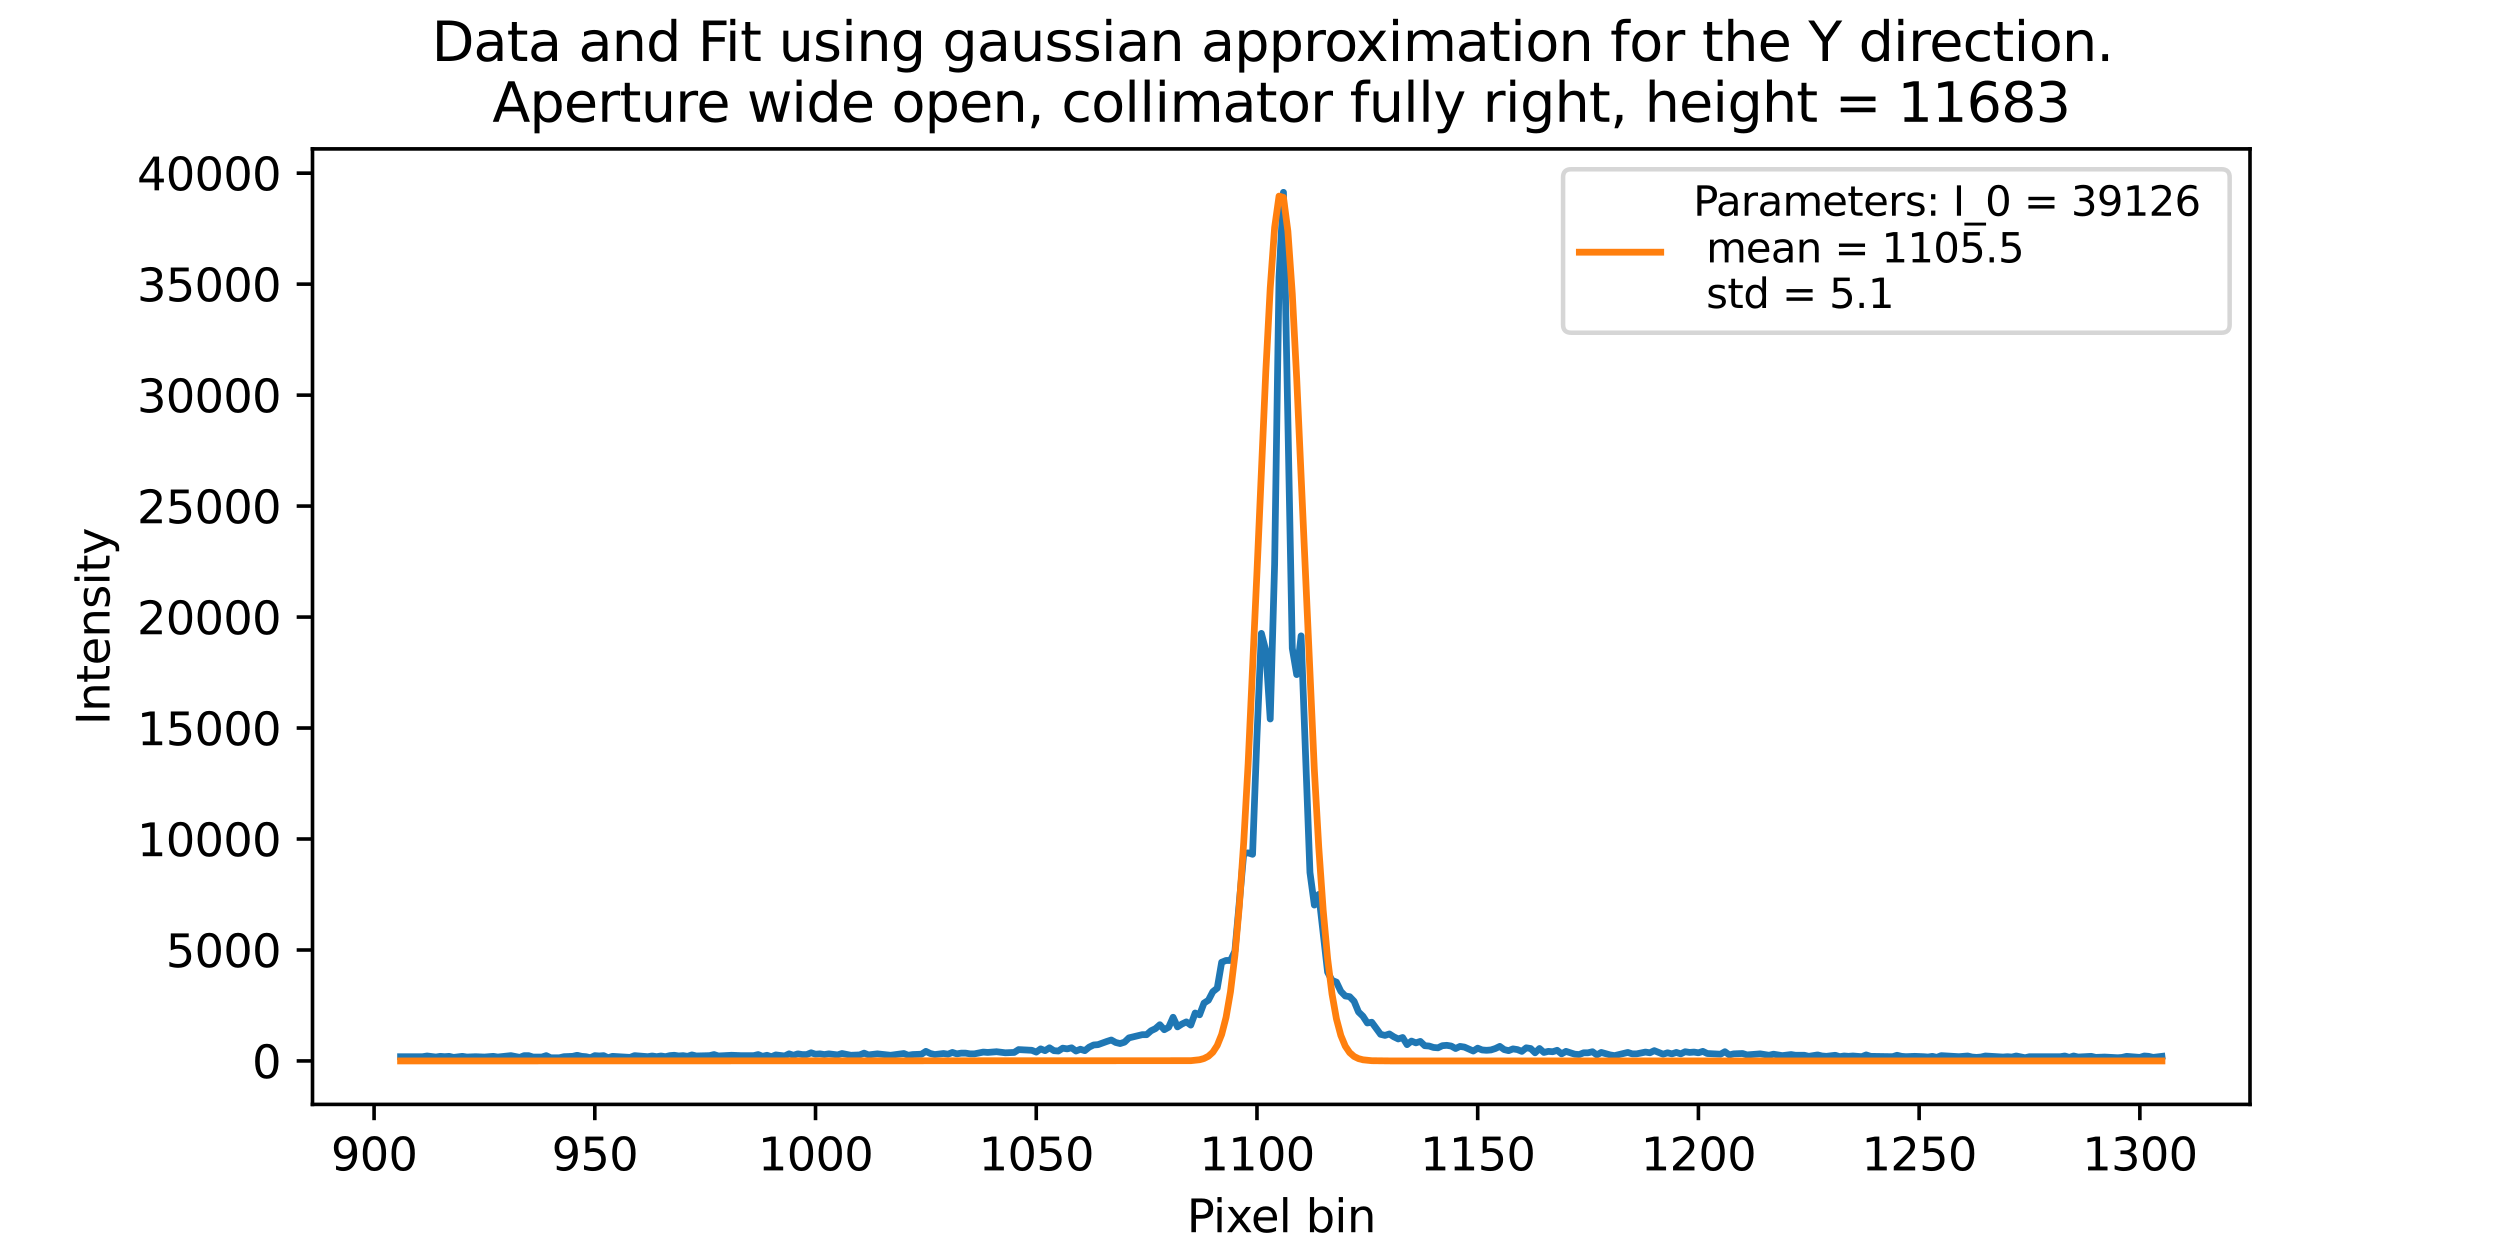 <?xml version="1.0" encoding="utf-8" standalone="no"?>
<!DOCTYPE svg PUBLIC "-//W3C//DTD SVG 1.1//EN"
  "http://www.w3.org/Graphics/SVG/1.1/DTD/svg11.dtd">
<svg xmlns:xlink="http://www.w3.org/1999/xlink" width="552.96pt" height="274.464pt" viewBox="0 0 552.96 274.464" xmlns="http://www.w3.org/2000/svg" version="1.1">
 <defs>
  <style type="text/css">*{stroke-linejoin: round; stroke-linecap: butt}</style>
 </defs>
 <g id="figure_1">
  <g id="patch_1">
   <path d="M 0 274.464 
L 552.96 274.464 
L 552.96 0 
L 0 0 
z
" style="fill: #ffffff"/>
  </g>
  <g id="axes_1">
   <g id="patch_2">
    <path d="M 69.12 244.273 
L 497.664 244.273 
L 497.664 32.936 
L 69.12 32.936 
z
" style="fill: #ffffff"/>
   </g>
   <g id="matplotlib.axis_1">
    <g id="xtick_1">
     <g id="line2d_1">
      <defs>
       <path id="m5cf11477be" d="M 0 0 
L 0 3.5 
" style="stroke: #000000; stroke-width: 0.8"/>
      </defs>
      <g>
       <use xlink:href="#m5cf11477be" x="82.741" y="244.273" style="stroke: #000000; stroke-width: 0.8"/>
      </g>
     </g>
     <g id="text_1">
      <!-- 900 -->
      <g transform="translate(73.197 258.871) scale(0.1 -0.1)">
       <defs>
        <path id="DejaVuSans-39" d="M 703 97 
L 703 672 
Q 941 559 1184 500 
Q 1428 441 1663 441 
Q 2288 441 2617 861 
Q 2947 1281 2994 2138 
Q 2813 1869 2534 1725 
Q 2256 1581 1919 1581 
Q 1219 1581 811 2004 
Q 403 2428 403 3163 
Q 403 3881 828 4315 
Q 1253 4750 1959 4750 
Q 2769 4750 3195 4129 
Q 3622 3509 3622 2328 
Q 3622 1225 3098 567 
Q 2575 -91 1691 -91 
Q 1453 -91 1209 -44 
Q 966 3 703 97 
z
M 1959 2075 
Q 2384 2075 2632 2365 
Q 2881 2656 2881 3163 
Q 2881 3666 2632 3958 
Q 2384 4250 1959 4250 
Q 1534 4250 1286 3958 
Q 1038 3666 1038 3163 
Q 1038 2656 1286 2365 
Q 1534 2075 1959 2075 
z
" transform="scale(0.016)"/>
        <path id="DejaVuSans-30" d="M 2034 4250 
Q 1547 4250 1301 3770 
Q 1056 3291 1056 2328 
Q 1056 1369 1301 889 
Q 1547 409 2034 409 
Q 2525 409 2770 889 
Q 3016 1369 3016 2328 
Q 3016 3291 2770 3770 
Q 2525 4250 2034 4250 
z
M 2034 4750 
Q 2819 4750 3233 4129 
Q 3647 3509 3647 2328 
Q 3647 1150 3233 529 
Q 2819 -91 2034 -91 
Q 1250 -91 836 529 
Q 422 1150 422 2328 
Q 422 3509 836 4129 
Q 1250 4750 2034 4750 
z
" transform="scale(0.016)"/>
       </defs>
       <use xlink:href="#DejaVuSans-39"/>
       <use xlink:href="#DejaVuSans-30" x="63.623"/>
       <use xlink:href="#DejaVuSans-30" x="127.246"/>
      </g>
     </g>
    </g>
    <g id="xtick_2">
     <g id="line2d_2">
      <g>
       <use xlink:href="#m5cf11477be" x="131.561" y="244.273" style="stroke: #000000; stroke-width: 0.8"/>
      </g>
     </g>
     <g id="text_2">
      <!-- 950 -->
      <g transform="translate(122.017 258.871) scale(0.1 -0.1)">
       <defs>
        <path id="DejaVuSans-35" d="M 691 4666 
L 3169 4666 
L 3169 4134 
L 1269 4134 
L 1269 2991 
Q 1406 3038 1543 3061 
Q 1681 3084 1819 3084 
Q 2600 3084 3056 2656 
Q 3513 2228 3513 1497 
Q 3513 744 3044 326 
Q 2575 -91 1722 -91 
Q 1428 -91 1123 -41 
Q 819 9 494 109 
L 494 744 
Q 775 591 1075 516 
Q 1375 441 1709 441 
Q 2250 441 2565 725 
Q 2881 1009 2881 1497 
Q 2881 1984 2565 2268 
Q 2250 2553 1709 2553 
Q 1456 2553 1204 2497 
Q 953 2441 691 2322 
L 691 4666 
z
" transform="scale(0.016)"/>
       </defs>
       <use xlink:href="#DejaVuSans-39"/>
       <use xlink:href="#DejaVuSans-35" x="63.623"/>
       <use xlink:href="#DejaVuSans-30" x="127.246"/>
      </g>
     </g>
    </g>
    <g id="xtick_3">
     <g id="line2d_3">
      <g>
       <use xlink:href="#m5cf11477be" x="180.381" y="244.273" style="stroke: #000000; stroke-width: 0.8"/>
      </g>
     </g>
     <g id="text_3">
      <!-- 1000 -->
      <g transform="translate(167.656 258.871) scale(0.1 -0.1)">
       <defs>
        <path id="DejaVuSans-31" d="M 794 531 
L 1825 531 
L 1825 4091 
L 703 3866 
L 703 4441 
L 1819 4666 
L 2450 4666 
L 2450 531 
L 3481 531 
L 3481 0 
L 794 0 
L 794 531 
z
" transform="scale(0.016)"/>
       </defs>
       <use xlink:href="#DejaVuSans-31"/>
       <use xlink:href="#DejaVuSans-30" x="63.623"/>
       <use xlink:href="#DejaVuSans-30" x="127.246"/>
       <use xlink:href="#DejaVuSans-30" x="190.869"/>
      </g>
     </g>
    </g>
    <g id="xtick_4">
     <g id="line2d_4">
      <g>
       <use xlink:href="#m5cf11477be" x="229.202" y="244.273" style="stroke: #000000; stroke-width: 0.8"/>
      </g>
     </g>
     <g id="text_4">
      <!-- 1050 -->
      <g transform="translate(216.477 258.871) scale(0.1 -0.1)">
       <use xlink:href="#DejaVuSans-31"/>
       <use xlink:href="#DejaVuSans-30" x="63.623"/>
       <use xlink:href="#DejaVuSans-35" x="127.246"/>
       <use xlink:href="#DejaVuSans-30" x="190.869"/>
      </g>
     </g>
    </g>
    <g id="xtick_5">
     <g id="line2d_5">
      <g>
       <use xlink:href="#m5cf11477be" x="278.022" y="244.273" style="stroke: #000000; stroke-width: 0.8"/>
      </g>
     </g>
     <g id="text_5">
      <!-- 1100 -->
      <g transform="translate(265.297 258.871) scale(0.1 -0.1)">
       <use xlink:href="#DejaVuSans-31"/>
       <use xlink:href="#DejaVuSans-31" x="63.623"/>
       <use xlink:href="#DejaVuSans-30" x="127.246"/>
       <use xlink:href="#DejaVuSans-30" x="190.869"/>
      </g>
     </g>
    </g>
    <g id="xtick_6">
     <g id="line2d_6">
      <g>
       <use xlink:href="#m5cf11477be" x="326.842" y="244.273" style="stroke: #000000; stroke-width: 0.8"/>
      </g>
     </g>
     <g id="text_6">
      <!-- 1150 -->
      <g transform="translate(314.117 258.871) scale(0.1 -0.1)">
       <use xlink:href="#DejaVuSans-31"/>
       <use xlink:href="#DejaVuSans-31" x="63.623"/>
       <use xlink:href="#DejaVuSans-35" x="127.246"/>
       <use xlink:href="#DejaVuSans-30" x="190.869"/>
      </g>
     </g>
    </g>
    <g id="xtick_7">
     <g id="line2d_7">
      <g>
       <use xlink:href="#m5cf11477be" x="375.662" y="244.273" style="stroke: #000000; stroke-width: 0.8"/>
      </g>
     </g>
     <g id="text_7">
      <!-- 1200 -->
      <g transform="translate(362.937 258.871) scale(0.1 -0.1)">
       <defs>
        <path id="DejaVuSans-32" d="M 1228 531 
L 3431 531 
L 3431 0 
L 469 0 
L 469 531 
Q 828 903 1448 1529 
Q 2069 2156 2228 2338 
Q 2531 2678 2651 2914 
Q 2772 3150 2772 3378 
Q 2772 3750 2511 3984 
Q 2250 4219 1831 4219 
Q 1534 4219 1204 4116 
Q 875 4013 500 3803 
L 500 4441 
Q 881 4594 1212 4672 
Q 1544 4750 1819 4750 
Q 2544 4750 2975 4387 
Q 3406 4025 3406 3419 
Q 3406 3131 3298 2873 
Q 3191 2616 2906 2266 
Q 2828 2175 2409 1742 
Q 1991 1309 1228 531 
z
" transform="scale(0.016)"/>
       </defs>
       <use xlink:href="#DejaVuSans-31"/>
       <use xlink:href="#DejaVuSans-32" x="63.623"/>
       <use xlink:href="#DejaVuSans-30" x="127.246"/>
       <use xlink:href="#DejaVuSans-30" x="190.869"/>
      </g>
     </g>
    </g>
    <g id="xtick_8">
     <g id="line2d_8">
      <g>
       <use xlink:href="#m5cf11477be" x="424.482" y="244.273" style="stroke: #000000; stroke-width: 0.8"/>
      </g>
     </g>
     <g id="text_8">
      <!-- 1250 -->
      <g transform="translate(411.757 258.871) scale(0.1 -0.1)">
       <use xlink:href="#DejaVuSans-31"/>
       <use xlink:href="#DejaVuSans-32" x="63.623"/>
       <use xlink:href="#DejaVuSans-35" x="127.246"/>
       <use xlink:href="#DejaVuSans-30" x="190.869"/>
      </g>
     </g>
    </g>
    <g id="xtick_9">
     <g id="line2d_9">
      <g>
       <use xlink:href="#m5cf11477be" x="473.303" y="244.273" style="stroke: #000000; stroke-width: 0.8"/>
      </g>
     </g>
     <g id="text_9">
      <!-- 1300 -->
      <g transform="translate(460.578 258.871) scale(0.1 -0.1)">
       <defs>
        <path id="DejaVuSans-33" d="M 2597 2516 
Q 3050 2419 3304 2112 
Q 3559 1806 3559 1356 
Q 3559 666 3084 287 
Q 2609 -91 1734 -91 
Q 1441 -91 1130 -33 
Q 819 25 488 141 
L 488 750 
Q 750 597 1062 519 
Q 1375 441 1716 441 
Q 2309 441 2620 675 
Q 2931 909 2931 1356 
Q 2931 1769 2642 2001 
Q 2353 2234 1838 2234 
L 1294 2234 
L 1294 2753 
L 1863 2753 
Q 2328 2753 2575 2939 
Q 2822 3125 2822 3475 
Q 2822 3834 2567 4026 
Q 2313 4219 1838 4219 
Q 1578 4219 1281 4162 
Q 984 4106 628 3988 
L 628 4550 
Q 988 4650 1302 4700 
Q 1616 4750 1894 4750 
Q 2613 4750 3031 4423 
Q 3450 4097 3450 3541 
Q 3450 3153 3228 2886 
Q 3006 2619 2597 2516 
z
" transform="scale(0.016)"/>
       </defs>
       <use xlink:href="#DejaVuSans-31"/>
       <use xlink:href="#DejaVuSans-33" x="63.623"/>
       <use xlink:href="#DejaVuSans-30" x="127.246"/>
       <use xlink:href="#DejaVuSans-30" x="190.869"/>
      </g>
     </g>
    </g>
    <g id="text_10">
     <!-- Pixel bin -->
     <g transform="translate(262.511 272.55) scale(0.1 -0.1)">
      <defs>
       <path id="DejaVuSans-50" d="M 1259 4147 
L 1259 2394 
L 2053 2394 
Q 2494 2394 2734 2622 
Q 2975 2850 2975 3272 
Q 2975 3691 2734 3919 
Q 2494 4147 2053 4147 
L 1259 4147 
z
M 628 4666 
L 2053 4666 
Q 2838 4666 3239 4311 
Q 3641 3956 3641 3272 
Q 3641 2581 3239 2228 
Q 2838 1875 2053 1875 
L 1259 1875 
L 1259 0 
L 628 0 
L 628 4666 
z
" transform="scale(0.016)"/>
       <path id="DejaVuSans-69" d="M 603 3500 
L 1178 3500 
L 1178 0 
L 603 0 
L 603 3500 
z
M 603 4863 
L 1178 4863 
L 1178 4134 
L 603 4134 
L 603 4863 
z
" transform="scale(0.016)"/>
       <path id="DejaVuSans-78" d="M 3513 3500 
L 2247 1797 
L 3578 0 
L 2900 0 
L 1881 1375 
L 863 0 
L 184 0 
L 1544 1831 
L 300 3500 
L 978 3500 
L 1906 2253 
L 2834 3500 
L 3513 3500 
z
" transform="scale(0.016)"/>
       <path id="DejaVuSans-65" d="M 3597 1894 
L 3597 1613 
L 953 1613 
Q 991 1019 1311 708 
Q 1631 397 2203 397 
Q 2534 397 2845 478 
Q 3156 559 3463 722 
L 3463 178 
Q 3153 47 2828 -22 
Q 2503 -91 2169 -91 
Q 1331 -91 842 396 
Q 353 884 353 1716 
Q 353 2575 817 3079 
Q 1281 3584 2069 3584 
Q 2775 3584 3186 3129 
Q 3597 2675 3597 1894 
z
M 3022 2063 
Q 3016 2534 2758 2815 
Q 2500 3097 2075 3097 
Q 1594 3097 1305 2825 
Q 1016 2553 972 2059 
L 3022 2063 
z
" transform="scale(0.016)"/>
       <path id="DejaVuSans-6c" d="M 603 4863 
L 1178 4863 
L 1178 0 
L 603 0 
L 603 4863 
z
" transform="scale(0.016)"/>
       <path id="DejaVuSans-20" transform="scale(0.016)"/>
       <path id="DejaVuSans-62" d="M 3116 1747 
Q 3116 2381 2855 2742 
Q 2594 3103 2138 3103 
Q 1681 3103 1420 2742 
Q 1159 2381 1159 1747 
Q 1159 1113 1420 752 
Q 1681 391 2138 391 
Q 2594 391 2855 752 
Q 3116 1113 3116 1747 
z
M 1159 2969 
Q 1341 3281 1617 3432 
Q 1894 3584 2278 3584 
Q 2916 3584 3314 3078 
Q 3713 2572 3713 1747 
Q 3713 922 3314 415 
Q 2916 -91 2278 -91 
Q 1894 -91 1617 61 
Q 1341 213 1159 525 
L 1159 0 
L 581 0 
L 581 4863 
L 1159 4863 
L 1159 2969 
z
" transform="scale(0.016)"/>
       <path id="DejaVuSans-6e" d="M 3513 2113 
L 3513 0 
L 2938 0 
L 2938 2094 
Q 2938 2591 2744 2837 
Q 2550 3084 2163 3084 
Q 1697 3084 1428 2787 
Q 1159 2491 1159 1978 
L 1159 0 
L 581 0 
L 581 3500 
L 1159 3500 
L 1159 2956 
Q 1366 3272 1645 3428 
Q 1925 3584 2291 3584 
Q 2894 3584 3203 3211 
Q 3513 2838 3513 2113 
z
" transform="scale(0.016)"/>
      </defs>
      <use xlink:href="#DejaVuSans-50"/>
      <use xlink:href="#DejaVuSans-69" x="58.053"/>
      <use xlink:href="#DejaVuSans-78" x="85.836"/>
      <use xlink:href="#DejaVuSans-65" x="141.891"/>
      <use xlink:href="#DejaVuSans-6c" x="203.414"/>
      <use xlink:href="#DejaVuSans-20" x="231.197"/>
      <use xlink:href="#DejaVuSans-62" x="262.984"/>
      <use xlink:href="#DejaVuSans-69" x="326.461"/>
      <use xlink:href="#DejaVuSans-6e" x="354.244"/>
     </g>
    </g>
   </g>
   <g id="matplotlib.axis_2">
    <g id="ytick_1">
     <g id="line2d_10">
      <defs>
       <path id="m82531ebd73" d="M 0 0 
L -3.5 0 
" style="stroke: #000000; stroke-width: 0.8"/>
      </defs>
      <g>
       <use xlink:href="#m82531ebd73" x="69.12" y="234.667" style="stroke: #000000; stroke-width: 0.8"/>
      </g>
     </g>
     <g id="text_11">
      <!-- 0 -->
      <g transform="translate(55.758 238.466) scale(0.1 -0.1)">
       <use xlink:href="#DejaVuSans-30"/>
      </g>
     </g>
    </g>
    <g id="ytick_2">
     <g id="line2d_11">
      <g>
       <use xlink:href="#m82531ebd73" x="69.12" y="210.121" style="stroke: #000000; stroke-width: 0.8"/>
      </g>
     </g>
     <g id="text_12">
      <!-- 5000 -->
      <g transform="translate(36.67 213.92) scale(0.1 -0.1)">
       <use xlink:href="#DejaVuSans-35"/>
       <use xlink:href="#DejaVuSans-30" x="63.623"/>
       <use xlink:href="#DejaVuSans-30" x="127.246"/>
       <use xlink:href="#DejaVuSans-30" x="190.869"/>
      </g>
     </g>
    </g>
    <g id="ytick_3">
     <g id="line2d_12">
      <g>
       <use xlink:href="#m82531ebd73" x="69.12" y="185.575" style="stroke: #000000; stroke-width: 0.8"/>
      </g>
     </g>
     <g id="text_13">
      <!-- 10000 -->
      <g transform="translate(30.308 189.374) scale(0.1 -0.1)">
       <use xlink:href="#DejaVuSans-31"/>
       <use xlink:href="#DejaVuSans-30" x="63.623"/>
       <use xlink:href="#DejaVuSans-30" x="127.246"/>
       <use xlink:href="#DejaVuSans-30" x="190.869"/>
       <use xlink:href="#DejaVuSans-30" x="254.492"/>
      </g>
     </g>
    </g>
    <g id="ytick_4">
     <g id="line2d_13">
      <g>
       <use xlink:href="#m82531ebd73" x="69.12" y="161.029" style="stroke: #000000; stroke-width: 0.8"/>
      </g>
     </g>
     <g id="text_14">
      <!-- 15000 -->
      <g transform="translate(30.308 164.829) scale(0.1 -0.1)">
       <use xlink:href="#DejaVuSans-31"/>
       <use xlink:href="#DejaVuSans-35" x="63.623"/>
       <use xlink:href="#DejaVuSans-30" x="127.246"/>
       <use xlink:href="#DejaVuSans-30" x="190.869"/>
       <use xlink:href="#DejaVuSans-30" x="254.492"/>
      </g>
     </g>
    </g>
    <g id="ytick_5">
     <g id="line2d_14">
      <g>
       <use xlink:href="#m82531ebd73" x="69.12" y="136.484" style="stroke: #000000; stroke-width: 0.8"/>
      </g>
     </g>
     <g id="text_15">
      <!-- 20000 -->
      <g transform="translate(30.308 140.283) scale(0.1 -0.1)">
       <use xlink:href="#DejaVuSans-32"/>
       <use xlink:href="#DejaVuSans-30" x="63.623"/>
       <use xlink:href="#DejaVuSans-30" x="127.246"/>
       <use xlink:href="#DejaVuSans-30" x="190.869"/>
       <use xlink:href="#DejaVuSans-30" x="254.492"/>
      </g>
     </g>
    </g>
    <g id="ytick_6">
     <g id="line2d_15">
      <g>
       <use xlink:href="#m82531ebd73" x="69.12" y="111.938" style="stroke: #000000; stroke-width: 0.8"/>
      </g>
     </g>
     <g id="text_16">
      <!-- 25000 -->
      <g transform="translate(30.308 115.737) scale(0.1 -0.1)">
       <use xlink:href="#DejaVuSans-32"/>
       <use xlink:href="#DejaVuSans-35" x="63.623"/>
       <use xlink:href="#DejaVuSans-30" x="127.246"/>
       <use xlink:href="#DejaVuSans-30" x="190.869"/>
       <use xlink:href="#DejaVuSans-30" x="254.492"/>
      </g>
     </g>
    </g>
    <g id="ytick_7">
     <g id="line2d_16">
      <g>
       <use xlink:href="#m82531ebd73" x="69.12" y="87.392" style="stroke: #000000; stroke-width: 0.8"/>
      </g>
     </g>
     <g id="text_17">
      <!-- 30000 -->
      <g transform="translate(30.308 91.191) scale(0.1 -0.1)">
       <use xlink:href="#DejaVuSans-33"/>
       <use xlink:href="#DejaVuSans-30" x="63.623"/>
       <use xlink:href="#DejaVuSans-30" x="127.246"/>
       <use xlink:href="#DejaVuSans-30" x="190.869"/>
       <use xlink:href="#DejaVuSans-30" x="254.492"/>
      </g>
     </g>
    </g>
    <g id="ytick_8">
     <g id="line2d_17">
      <g>
       <use xlink:href="#m82531ebd73" x="69.12" y="62.846" style="stroke: #000000; stroke-width: 0.8"/>
      </g>
     </g>
     <g id="text_18">
      <!-- 35000 -->
      <g transform="translate(30.308 66.645) scale(0.1 -0.1)">
       <use xlink:href="#DejaVuSans-33"/>
       <use xlink:href="#DejaVuSans-35" x="63.623"/>
       <use xlink:href="#DejaVuSans-30" x="127.246"/>
       <use xlink:href="#DejaVuSans-30" x="190.869"/>
       <use xlink:href="#DejaVuSans-30" x="254.492"/>
      </g>
     </g>
    </g>
    <g id="ytick_9">
     <g id="line2d_18">
      <g>
       <use xlink:href="#m82531ebd73" x="69.12" y="38.3" style="stroke: #000000; stroke-width: 0.8"/>
      </g>
     </g>
     <g id="text_19">
      <!-- 40000 -->
      <g transform="translate(30.308 42.1) scale(0.1 -0.1)">
       <defs>
        <path id="DejaVuSans-34" d="M 2419 4116 
L 825 1625 
L 2419 1625 
L 2419 4116 
z
M 2253 4666 
L 3047 4666 
L 3047 1625 
L 3713 1625 
L 3713 1100 
L 3047 1100 
L 3047 0 
L 2419 0 
L 2419 1100 
L 313 1100 
L 313 1709 
L 2253 4666 
z
" transform="scale(0.016)"/>
       </defs>
       <use xlink:href="#DejaVuSans-34"/>
       <use xlink:href="#DejaVuSans-30" x="63.623"/>
       <use xlink:href="#DejaVuSans-30" x="127.246"/>
       <use xlink:href="#DejaVuSans-30" x="190.869"/>
       <use xlink:href="#DejaVuSans-30" x="254.492"/>
      </g>
     </g>
    </g>
    <g id="text_20">
     <!-- Intensity -->
     <g transform="translate(24.228 160.367) rotate(-90) scale(0.1 -0.1)">
      <defs>
       <path id="DejaVuSans-49" d="M 628 4666 
L 1259 4666 
L 1259 0 
L 628 0 
L 628 4666 
z
" transform="scale(0.016)"/>
       <path id="DejaVuSans-74" d="M 1172 4494 
L 1172 3500 
L 2356 3500 
L 2356 3053 
L 1172 3053 
L 1172 1153 
Q 1172 725 1289 603 
Q 1406 481 1766 481 
L 2356 481 
L 2356 0 
L 1766 0 
Q 1100 0 847 248 
Q 594 497 594 1153 
L 594 3053 
L 172 3053 
L 172 3500 
L 594 3500 
L 594 4494 
L 1172 4494 
z
" transform="scale(0.016)"/>
       <path id="DejaVuSans-73" d="M 2834 3397 
L 2834 2853 
Q 2591 2978 2328 3040 
Q 2066 3103 1784 3103 
Q 1356 3103 1142 2972 
Q 928 2841 928 2578 
Q 928 2378 1081 2264 
Q 1234 2150 1697 2047 
L 1894 2003 
Q 2506 1872 2764 1633 
Q 3022 1394 3022 966 
Q 3022 478 2636 193 
Q 2250 -91 1575 -91 
Q 1294 -91 989 -36 
Q 684 19 347 128 
L 347 722 
Q 666 556 975 473 
Q 1284 391 1588 391 
Q 1994 391 2212 530 
Q 2431 669 2431 922 
Q 2431 1156 2273 1281 
Q 2116 1406 1581 1522 
L 1381 1569 
Q 847 1681 609 1914 
Q 372 2147 372 2553 
Q 372 3047 722 3315 
Q 1072 3584 1716 3584 
Q 2034 3584 2315 3537 
Q 2597 3491 2834 3397 
z
" transform="scale(0.016)"/>
       <path id="DejaVuSans-79" d="M 2059 -325 
Q 1816 -950 1584 -1140 
Q 1353 -1331 966 -1331 
L 506 -1331 
L 506 -850 
L 844 -850 
Q 1081 -850 1212 -737 
Q 1344 -625 1503 -206 
L 1606 56 
L 191 3500 
L 800 3500 
L 1894 763 
L 2988 3500 
L 3597 3500 
L 2059 -325 
z
" transform="scale(0.016)"/>
      </defs>
      <use xlink:href="#DejaVuSans-49"/>
      <use xlink:href="#DejaVuSans-6e" x="29.492"/>
      <use xlink:href="#DejaVuSans-74" x="92.871"/>
      <use xlink:href="#DejaVuSans-65" x="132.08"/>
      <use xlink:href="#DejaVuSans-6e" x="193.604"/>
      <use xlink:href="#DejaVuSans-73" x="256.982"/>
      <use xlink:href="#DejaVuSans-69" x="309.082"/>
      <use xlink:href="#DejaVuSans-74" x="336.865"/>
      <use xlink:href="#DejaVuSans-79" x="376.074"/>
     </g>
    </g>
   </g>
   <g id="line2d_19">
    <path d="M 88.599 233.724 
L 93.481 233.724 
L 94.458 233.567 
L 96.411 233.803 
L 97.387 233.646 
L 98.363 233.724 
L 99.34 233.646 
L 100.316 233.881 
L 102.269 233.646 
L 103.245 233.803 
L 105.198 233.724 
L 107.151 233.803 
L 109.104 233.646 
L 110.08 233.803 
L 113.009 233.489 
L 114.962 233.881 
L 115.939 233.489 
L 116.915 233.489 
L 117.891 233.803 
L 119.844 233.803 
L 120.821 233.489 
L 121.797 233.96 
L 123.75 233.96 
L 124.726 233.724 
L 126.679 233.646 
L 127.655 233.41 
L 128.632 233.646 
L 129.608 233.724 
L 130.585 233.96 
L 131.561 233.489 
L 132.537 233.567 
L 133.514 233.489 
L 134.49 233.96 
L 135.467 233.646 
L 139.372 233.881 
L 140.349 233.489 
L 143.278 233.724 
L 144.254 233.567 
L 145.231 233.724 
L 146.207 233.567 
L 147.184 233.724 
L 148.16 233.489 
L 149.136 233.41 
L 150.113 233.567 
L 151.089 233.489 
L 152.066 233.646 
L 153.042 233.331 
L 154.018 233.567 
L 156.948 233.489 
L 157.924 233.253 
L 158.9 233.567 
L 161.83 233.41 
L 163.782 233.489 
L 166.712 233.489 
L 167.688 233.253 
L 168.664 233.646 
L 169.641 233.41 
L 170.617 233.724 
L 171.594 233.331 
L 173.546 233.567 
L 174.523 233.096 
L 175.499 233.41 
L 176.476 233.096 
L 177.452 233.253 
L 178.429 233.253 
L 179.405 232.86 
L 180.381 233.174 
L 181.358 233.096 
L 182.334 233.253 
L 183.311 233.096 
L 185.263 233.331 
L 186.24 233.017 
L 188.193 233.41 
L 190.145 233.331 
L 191.122 232.939 
L 192.098 233.331 
L 194.051 233.096 
L 196.98 233.41 
L 199.909 233.017 
L 200.886 233.41 
L 201.862 233.253 
L 203.815 233.174 
L 204.791 232.546 
L 205.768 233.017 
L 206.744 233.253 
L 208.697 233.017 
L 209.673 233.174 
L 210.65 232.782 
L 211.626 233.096 
L 212.603 232.939 
L 213.579 232.939 
L 214.555 233.096 
L 215.532 233.096 
L 217.485 232.703 
L 218.461 232.782 
L 220.414 232.625 
L 222.367 232.86 
L 224.32 232.782 
L 225.296 232.153 
L 228.225 232.31 
L 229.202 232.703 
L 230.178 231.996 
L 231.154 232.389 
L 232.131 231.76 
L 233.107 232.389 
L 234.084 232.467 
L 235.06 231.839 
L 236.036 231.996 
L 237.013 231.76 
L 237.989 232.467 
L 238.966 232.075 
L 239.942 232.389 
L 240.918 231.603 
L 241.895 231.132 
L 242.871 231.054 
L 244.824 230.347 
L 245.8 230.032 
L 246.777 230.582 
L 247.753 230.818 
L 248.73 230.504 
L 249.706 229.561 
L 252.635 228.854 
L 253.612 228.854 
L 254.588 227.99 
L 255.564 227.519 
L 256.541 226.655 
L 257.517 227.755 
L 258.494 227.205 
L 259.47 225.005 
L 260.446 227.126 
L 261.423 226.498 
L 262.399 226.027 
L 263.376 226.734 
L 264.352 224.063 
L 265.329 224.456 
L 266.305 221.864 
L 267.281 221.235 
L 268.258 219.35 
L 269.234 218.565 
L 270.211 212.831 
L 271.187 212.438 
L 272.163 212.438 
L 273.14 210.396 
L 275.093 188.796 
L 276.069 188.638 
L 277.045 188.953 
L 278.022 162.718 
L 278.998 140.097 
L 279.975 143.867 
L 280.951 159.026 
L 281.927 124.78 
L 282.904 61.236 
L 283.88 42.542 
L 285.833 143.396 
L 286.809 149.208 
L 287.786 140.647 
L 289.739 192.959 
L 290.715 200.185 
L 291.691 197.828 
L 293.644 215.03 
L 294.621 216.837 
L 295.597 217.229 
L 296.573 219.272 
L 297.55 220.293 
L 298.526 220.45 
L 299.503 221.471 
L 300.479 223.827 
L 301.455 224.77 
L 302.432 226.262 
L 303.408 226.105 
L 305.361 228.776 
L 306.338 229.011 
L 307.314 228.697 
L 308.29 229.326 
L 309.267 229.797 
L 310.243 229.483 
L 311.22 231.054 
L 312.196 230.268 
L 313.172 230.661 
L 314.149 230.347 
L 315.125 231.289 
L 316.102 231.368 
L 317.078 231.682 
L 318.054 231.76 
L 319.031 231.289 
L 320.007 231.211 
L 320.984 231.368 
L 321.96 231.918 
L 322.936 231.446 
L 323.913 231.603 
L 325.866 232.467 
L 326.842 231.839 
L 327.818 232.232 
L 328.795 232.31 
L 329.771 232.232 
L 330.748 231.918 
L 331.724 231.446 
L 332.7 232.153 
L 333.677 232.389 
L 334.653 231.996 
L 335.63 232.153 
L 336.606 232.546 
L 337.582 231.76 
L 338.559 231.918 
L 339.535 232.86 
L 340.512 231.918 
L 341.488 232.782 
L 342.464 232.546 
L 343.441 232.625 
L 344.417 232.31 
L 345.394 233.096 
L 346.37 232.546 
L 348.323 233.174 
L 349.299 233.253 
L 350.276 232.86 
L 351.252 232.86 
L 352.229 232.625 
L 353.205 233.331 
L 354.181 232.782 
L 356.134 233.331 
L 357.111 233.489 
L 360.04 232.782 
L 361.016 233.096 
L 361.993 233.096 
L 363.945 232.703 
L 364.922 232.86 
L 365.898 232.389 
L 367.851 233.174 
L 368.827 232.86 
L 369.804 233.096 
L 370.78 232.782 
L 371.757 233.096 
L 372.733 232.625 
L 373.709 232.782 
L 374.686 232.703 
L 375.662 232.86 
L 376.639 232.546 
L 377.615 233.017 
L 380.544 233.174 
L 381.521 232.625 
L 382.497 233.331 
L 383.473 233.096 
L 385.426 233.017 
L 386.403 233.331 
L 389.332 233.096 
L 391.285 233.41 
L 392.261 233.174 
L 394.214 233.489 
L 396.167 233.253 
L 397.143 233.41 
L 399.096 233.41 
L 400.072 233.646 
L 402.025 233.331 
L 403.002 233.567 
L 403.978 233.646 
L 405.931 233.41 
L 406.907 233.724 
L 407.884 233.567 
L 408.86 233.646 
L 409.836 233.567 
L 411.789 233.724 
L 412.766 233.331 
L 413.742 233.646 
L 418.624 233.724 
L 419.6 233.41 
L 420.577 233.646 
L 421.553 233.724 
L 423.506 233.646 
L 425.459 233.724 
L 426.435 233.803 
L 427.412 233.646 
L 428.388 233.881 
L 429.364 233.489 
L 433.27 233.724 
L 435.223 233.567 
L 436.199 233.803 
L 437.176 233.881 
L 438.152 233.803 
L 439.129 233.567 
L 443.034 233.803 
L 444.011 233.724 
L 444.987 233.803 
L 445.963 233.567 
L 447.916 233.96 
L 448.893 233.724 
L 455.727 233.724 
L 456.704 233.567 
L 457.68 233.881 
L 458.657 233.567 
L 459.633 233.803 
L 462.562 233.646 
L 463.539 233.881 
L 465.491 233.803 
L 468.421 233.96 
L 469.397 233.881 
L 470.373 233.646 
L 473.303 233.881 
L 474.279 233.567 
L 475.256 233.646 
L 476.232 233.881 
L 478.185 233.646 
L 478.185 233.646 
" clip-path="url(#pe0554f9fe6)" style="fill: none; stroke: #1f77b4; stroke-width: 1.5; stroke-linecap: square"/>
   </g>
   <g id="line2d_20">
    <path d="M 88.599 234.667 
L 263.376 234.606 
L 265.329 234.396 
L 266.305 234.125 
L 267.281 233.626 
L 268.258 232.742 
L 269.234 231.243 
L 270.211 228.805 
L 271.187 225.01 
L 272.163 219.36 
L 273.14 211.321 
L 274.116 200.405 
L 275.093 186.284 
L 276.069 168.924 
L 278.022 126.526 
L 279.975 82.177 
L 280.951 63.752 
L 281.927 50.337 
L 282.904 43.379 
L 283.88 43.658 
L 284.857 51.141 
L 285.833 64.992 
L 286.809 83.724 
L 290.715 170.345 
L 291.691 187.468 
L 292.668 201.341 
L 293.644 212.025 
L 294.621 219.865 
L 295.597 225.356 
L 296.573 229.031 
L 297.55 231.384 
L 298.526 232.827 
L 299.503 233.675 
L 300.479 234.152 
L 301.455 234.41 
L 303.408 234.61 
L 308.29 234.666 
L 478.185 234.667 
L 478.185 234.667 
" clip-path="url(#pe0554f9fe6)" style="fill: none; stroke: #ff7f0e; stroke-width: 1.5; stroke-linecap: square"/>
   </g>
   <g id="patch_3">
    <path d="M 69.12 244.273 
L 69.12 32.936 
" style="fill: none; stroke: #000000; stroke-width: 0.8; stroke-linejoin: miter; stroke-linecap: square"/>
   </g>
   <g id="patch_4">
    <path d="M 497.664 244.273 
L 497.664 32.936 
" style="fill: none; stroke: #000000; stroke-width: 0.8; stroke-linejoin: miter; stroke-linecap: square"/>
   </g>
   <g id="patch_5">
    <path d="M 69.12 244.273 
L 497.664 244.273 
" style="fill: none; stroke: #000000; stroke-width: 0.8; stroke-linejoin: miter; stroke-linecap: square"/>
   </g>
   <g id="patch_6">
    <path d="M 69.12 32.936 
L 497.664 32.936 
" style="fill: none; stroke: #000000; stroke-width: 0.8; stroke-linejoin: miter; stroke-linecap: square"/>
   </g>
   <g id="text_21">
    <!-- Data and Fit using gaussian approximation for the Y direction.  -->
    <g transform="translate(95.48 13.498) scale(0.12 -0.12)">
     <defs>
      <path id="DejaVuSans-44" d="M 1259 4147 
L 1259 519 
L 2022 519 
Q 2988 519 3436 956 
Q 3884 1394 3884 2338 
Q 3884 3275 3436 3711 
Q 2988 4147 2022 4147 
L 1259 4147 
z
M 628 4666 
L 1925 4666 
Q 3281 4666 3915 4102 
Q 4550 3538 4550 2338 
Q 4550 1131 3912 565 
Q 3275 0 1925 0 
L 628 0 
L 628 4666 
z
" transform="scale(0.016)"/>
      <path id="DejaVuSans-61" d="M 2194 1759 
Q 1497 1759 1228 1600 
Q 959 1441 959 1056 
Q 959 750 1161 570 
Q 1363 391 1709 391 
Q 2188 391 2477 730 
Q 2766 1069 2766 1631 
L 2766 1759 
L 2194 1759 
z
M 3341 1997 
L 3341 0 
L 2766 0 
L 2766 531 
Q 2569 213 2275 61 
Q 1981 -91 1556 -91 
Q 1019 -91 701 211 
Q 384 513 384 1019 
Q 384 1609 779 1909 
Q 1175 2209 1959 2209 
L 2766 2209 
L 2766 2266 
Q 2766 2663 2505 2880 
Q 2244 3097 1772 3097 
Q 1472 3097 1187 3025 
Q 903 2953 641 2809 
L 641 3341 
Q 956 3463 1253 3523 
Q 1550 3584 1831 3584 
Q 2591 3584 2966 3190 
Q 3341 2797 3341 1997 
z
" transform="scale(0.016)"/>
      <path id="DejaVuSans-64" d="M 2906 2969 
L 2906 4863 
L 3481 4863 
L 3481 0 
L 2906 0 
L 2906 525 
Q 2725 213 2448 61 
Q 2172 -91 1784 -91 
Q 1150 -91 751 415 
Q 353 922 353 1747 
Q 353 2572 751 3078 
Q 1150 3584 1784 3584 
Q 2172 3584 2448 3432 
Q 2725 3281 2906 2969 
z
M 947 1747 
Q 947 1113 1208 752 
Q 1469 391 1925 391 
Q 2381 391 2643 752 
Q 2906 1113 2906 1747 
Q 2906 2381 2643 2742 
Q 2381 3103 1925 3103 
Q 1469 3103 1208 2742 
Q 947 2381 947 1747 
z
" transform="scale(0.016)"/>
      <path id="DejaVuSans-46" d="M 628 4666 
L 3309 4666 
L 3309 4134 
L 1259 4134 
L 1259 2759 
L 3109 2759 
L 3109 2228 
L 1259 2228 
L 1259 0 
L 628 0 
L 628 4666 
z
" transform="scale(0.016)"/>
      <path id="DejaVuSans-75" d="M 544 1381 
L 544 3500 
L 1119 3500 
L 1119 1403 
Q 1119 906 1312 657 
Q 1506 409 1894 409 
Q 2359 409 2629 706 
Q 2900 1003 2900 1516 
L 2900 3500 
L 3475 3500 
L 3475 0 
L 2900 0 
L 2900 538 
Q 2691 219 2414 64 
Q 2138 -91 1772 -91 
Q 1169 -91 856 284 
Q 544 659 544 1381 
z
M 1991 3584 
L 1991 3584 
z
" transform="scale(0.016)"/>
      <path id="DejaVuSans-67" d="M 2906 1791 
Q 2906 2416 2648 2759 
Q 2391 3103 1925 3103 
Q 1463 3103 1205 2759 
Q 947 2416 947 1791 
Q 947 1169 1205 825 
Q 1463 481 1925 481 
Q 2391 481 2648 825 
Q 2906 1169 2906 1791 
z
M 3481 434 
Q 3481 -459 3084 -895 
Q 2688 -1331 1869 -1331 
Q 1566 -1331 1297 -1286 
Q 1028 -1241 775 -1147 
L 775 -588 
Q 1028 -725 1275 -790 
Q 1522 -856 1778 -856 
Q 2344 -856 2625 -561 
Q 2906 -266 2906 331 
L 2906 616 
Q 2728 306 2450 153 
Q 2172 0 1784 0 
Q 1141 0 747 490 
Q 353 981 353 1791 
Q 353 2603 747 3093 
Q 1141 3584 1784 3584 
Q 2172 3584 2450 3431 
Q 2728 3278 2906 2969 
L 2906 3500 
L 3481 3500 
L 3481 434 
z
" transform="scale(0.016)"/>
      <path id="DejaVuSans-70" d="M 1159 525 
L 1159 -1331 
L 581 -1331 
L 581 3500 
L 1159 3500 
L 1159 2969 
Q 1341 3281 1617 3432 
Q 1894 3584 2278 3584 
Q 2916 3584 3314 3078 
Q 3713 2572 3713 1747 
Q 3713 922 3314 415 
Q 2916 -91 2278 -91 
Q 1894 -91 1617 61 
Q 1341 213 1159 525 
z
M 3116 1747 
Q 3116 2381 2855 2742 
Q 2594 3103 2138 3103 
Q 1681 3103 1420 2742 
Q 1159 2381 1159 1747 
Q 1159 1113 1420 752 
Q 1681 391 2138 391 
Q 2594 391 2855 752 
Q 3116 1113 3116 1747 
z
" transform="scale(0.016)"/>
      <path id="DejaVuSans-72" d="M 2631 2963 
Q 2534 3019 2420 3045 
Q 2306 3072 2169 3072 
Q 1681 3072 1420 2755 
Q 1159 2438 1159 1844 
L 1159 0 
L 581 0 
L 581 3500 
L 1159 3500 
L 1159 2956 
Q 1341 3275 1631 3429 
Q 1922 3584 2338 3584 
Q 2397 3584 2469 3576 
Q 2541 3569 2628 3553 
L 2631 2963 
z
" transform="scale(0.016)"/>
      <path id="DejaVuSans-6f" d="M 1959 3097 
Q 1497 3097 1228 2736 
Q 959 2375 959 1747 
Q 959 1119 1226 758 
Q 1494 397 1959 397 
Q 2419 397 2687 759 
Q 2956 1122 2956 1747 
Q 2956 2369 2687 2733 
Q 2419 3097 1959 3097 
z
M 1959 3584 
Q 2709 3584 3137 3096 
Q 3566 2609 3566 1747 
Q 3566 888 3137 398 
Q 2709 -91 1959 -91 
Q 1206 -91 779 398 
Q 353 888 353 1747 
Q 353 2609 779 3096 
Q 1206 3584 1959 3584 
z
" transform="scale(0.016)"/>
      <path id="DejaVuSans-6d" d="M 3328 2828 
Q 3544 3216 3844 3400 
Q 4144 3584 4550 3584 
Q 5097 3584 5394 3201 
Q 5691 2819 5691 2113 
L 5691 0 
L 5113 0 
L 5113 2094 
Q 5113 2597 4934 2840 
Q 4756 3084 4391 3084 
Q 3944 3084 3684 2787 
Q 3425 2491 3425 1978 
L 3425 0 
L 2847 0 
L 2847 2094 
Q 2847 2600 2669 2842 
Q 2491 3084 2119 3084 
Q 1678 3084 1418 2786 
Q 1159 2488 1159 1978 
L 1159 0 
L 581 0 
L 581 3500 
L 1159 3500 
L 1159 2956 
Q 1356 3278 1631 3431 
Q 1906 3584 2284 3584 
Q 2666 3584 2933 3390 
Q 3200 3197 3328 2828 
z
" transform="scale(0.016)"/>
      <path id="DejaVuSans-66" d="M 2375 4863 
L 2375 4384 
L 1825 4384 
Q 1516 4384 1395 4259 
Q 1275 4134 1275 3809 
L 1275 3500 
L 2222 3500 
L 2222 3053 
L 1275 3053 
L 1275 0 
L 697 0 
L 697 3053 
L 147 3053 
L 147 3500 
L 697 3500 
L 697 3744 
Q 697 4328 969 4595 
Q 1241 4863 1831 4863 
L 2375 4863 
z
" transform="scale(0.016)"/>
      <path id="DejaVuSans-68" d="M 3513 2113 
L 3513 0 
L 2938 0 
L 2938 2094 
Q 2938 2591 2744 2837 
Q 2550 3084 2163 3084 
Q 1697 3084 1428 2787 
Q 1159 2491 1159 1978 
L 1159 0 
L 581 0 
L 581 4863 
L 1159 4863 
L 1159 2956 
Q 1366 3272 1645 3428 
Q 1925 3584 2291 3584 
Q 2894 3584 3203 3211 
Q 3513 2838 3513 2113 
z
" transform="scale(0.016)"/>
      <path id="DejaVuSans-59" d="M -13 4666 
L 666 4666 
L 1959 2747 
L 3244 4666 
L 3922 4666 
L 2272 2222 
L 2272 0 
L 1638 0 
L 1638 2222 
L -13 4666 
z
" transform="scale(0.016)"/>
      <path id="DejaVuSans-63" d="M 3122 3366 
L 3122 2828 
Q 2878 2963 2633 3030 
Q 2388 3097 2138 3097 
Q 1578 3097 1268 2742 
Q 959 2388 959 1747 
Q 959 1106 1268 751 
Q 1578 397 2138 397 
Q 2388 397 2633 464 
Q 2878 531 3122 666 
L 3122 134 
Q 2881 22 2623 -34 
Q 2366 -91 2075 -91 
Q 1284 -91 818 406 
Q 353 903 353 1747 
Q 353 2603 823 3093 
Q 1294 3584 2113 3584 
Q 2378 3584 2631 3529 
Q 2884 3475 3122 3366 
z
" transform="scale(0.016)"/>
      <path id="DejaVuSans-2e" d="M 684 794 
L 1344 794 
L 1344 0 
L 684 0 
L 684 794 
z
" transform="scale(0.016)"/>
     </defs>
     <use xlink:href="#DejaVuSans-44"/>
     <use xlink:href="#DejaVuSans-61" x="77.002"/>
     <use xlink:href="#DejaVuSans-74" x="138.281"/>
     <use xlink:href="#DejaVuSans-61" x="177.49"/>
     <use xlink:href="#DejaVuSans-20" x="238.77"/>
     <use xlink:href="#DejaVuSans-61" x="270.557"/>
     <use xlink:href="#DejaVuSans-6e" x="331.836"/>
     <use xlink:href="#DejaVuSans-64" x="395.215"/>
     <use xlink:href="#DejaVuSans-20" x="458.691"/>
     <use xlink:href="#DejaVuSans-46" x="490.479"/>
     <use xlink:href="#DejaVuSans-69" x="540.748"/>
     <use xlink:href="#DejaVuSans-74" x="568.531"/>
     <use xlink:href="#DejaVuSans-20" x="607.74"/>
     <use xlink:href="#DejaVuSans-75" x="639.527"/>
     <use xlink:href="#DejaVuSans-73" x="702.906"/>
     <use xlink:href="#DejaVuSans-69" x="755.006"/>
     <use xlink:href="#DejaVuSans-6e" x="782.789"/>
     <use xlink:href="#DejaVuSans-67" x="846.168"/>
     <use xlink:href="#DejaVuSans-20" x="909.645"/>
     <use xlink:href="#DejaVuSans-67" x="941.432"/>
     <use xlink:href="#DejaVuSans-61" x="1004.908"/>
     <use xlink:href="#DejaVuSans-75" x="1066.188"/>
     <use xlink:href="#DejaVuSans-73" x="1129.566"/>
     <use xlink:href="#DejaVuSans-73" x="1181.666"/>
     <use xlink:href="#DejaVuSans-69" x="1233.766"/>
     <use xlink:href="#DejaVuSans-61" x="1261.549"/>
     <use xlink:href="#DejaVuSans-6e" x="1322.828"/>
     <use xlink:href="#DejaVuSans-20" x="1386.207"/>
     <use xlink:href="#DejaVuSans-61" x="1417.994"/>
     <use xlink:href="#DejaVuSans-70" x="1479.273"/>
     <use xlink:href="#DejaVuSans-70" x="1542.75"/>
     <use xlink:href="#DejaVuSans-72" x="1606.227"/>
     <use xlink:href="#DejaVuSans-6f" x="1645.09"/>
     <use xlink:href="#DejaVuSans-78" x="1703.146"/>
     <use xlink:href="#DejaVuSans-69" x="1762.326"/>
     <use xlink:href="#DejaVuSans-6d" x="1790.109"/>
     <use xlink:href="#DejaVuSans-61" x="1887.521"/>
     <use xlink:href="#DejaVuSans-74" x="1948.801"/>
     <use xlink:href="#DejaVuSans-69" x="1988.01"/>
     <use xlink:href="#DejaVuSans-6f" x="2015.793"/>
     <use xlink:href="#DejaVuSans-6e" x="2076.975"/>
     <use xlink:href="#DejaVuSans-20" x="2140.354"/>
     <use xlink:href="#DejaVuSans-66" x="2172.141"/>
     <use xlink:href="#DejaVuSans-6f" x="2207.346"/>
     <use xlink:href="#DejaVuSans-72" x="2268.527"/>
     <use xlink:href="#DejaVuSans-20" x="2309.641"/>
     <use xlink:href="#DejaVuSans-74" x="2341.428"/>
     <use xlink:href="#DejaVuSans-68" x="2380.637"/>
     <use xlink:href="#DejaVuSans-65" x="2444.016"/>
     <use xlink:href="#DejaVuSans-20" x="2505.539"/>
     <use xlink:href="#DejaVuSans-59" x="2537.326"/>
     <use xlink:href="#DejaVuSans-20" x="2598.41"/>
     <use xlink:href="#DejaVuSans-64" x="2630.197"/>
     <use xlink:href="#DejaVuSans-69" x="2693.674"/>
     <use xlink:href="#DejaVuSans-72" x="2721.457"/>
     <use xlink:href="#DejaVuSans-65" x="2760.32"/>
     <use xlink:href="#DejaVuSans-63" x="2821.844"/>
     <use xlink:href="#DejaVuSans-74" x="2876.824"/>
     <use xlink:href="#DejaVuSans-69" x="2916.033"/>
     <use xlink:href="#DejaVuSans-6f" x="2943.816"/>
     <use xlink:href="#DejaVuSans-6e" x="3004.998"/>
     <use xlink:href="#DejaVuSans-2e" x="3068.377"/>
     <use xlink:href="#DejaVuSans-20" x="3100.164"/>
    </g>
    <!-- Aperture wide open, collimator fully right, height = 11683 -->
    <g transform="translate(108.904 26.936) scale(0.12 -0.12)">
     <defs>
      <path id="DejaVuSans-41" d="M 2188 4044 
L 1331 1722 
L 3047 1722 
L 2188 4044 
z
M 1831 4666 
L 2547 4666 
L 4325 0 
L 3669 0 
L 3244 1197 
L 1141 1197 
L 716 0 
L 50 0 
L 1831 4666 
z
" transform="scale(0.016)"/>
      <path id="DejaVuSans-77" d="M 269 3500 
L 844 3500 
L 1563 769 
L 2278 3500 
L 2956 3500 
L 3675 769 
L 4391 3500 
L 4966 3500 
L 4050 0 
L 3372 0 
L 2619 2869 
L 1863 0 
L 1184 0 
L 269 3500 
z
" transform="scale(0.016)"/>
      <path id="DejaVuSans-2c" d="M 750 794 
L 1409 794 
L 1409 256 
L 897 -744 
L 494 -744 
L 750 256 
L 750 794 
z
" transform="scale(0.016)"/>
      <path id="DejaVuSans-3d" d="M 678 2906 
L 4684 2906 
L 4684 2381 
L 678 2381 
L 678 2906 
z
M 678 1631 
L 4684 1631 
L 4684 1100 
L 678 1100 
L 678 1631 
z
" transform="scale(0.016)"/>
      <path id="DejaVuSans-36" d="M 2113 2584 
Q 1688 2584 1439 2293 
Q 1191 2003 1191 1497 
Q 1191 994 1439 701 
Q 1688 409 2113 409 
Q 2538 409 2786 701 
Q 3034 994 3034 1497 
Q 3034 2003 2786 2293 
Q 2538 2584 2113 2584 
z
M 3366 4563 
L 3366 3988 
Q 3128 4100 2886 4159 
Q 2644 4219 2406 4219 
Q 1781 4219 1451 3797 
Q 1122 3375 1075 2522 
Q 1259 2794 1537 2939 
Q 1816 3084 2150 3084 
Q 2853 3084 3261 2657 
Q 3669 2231 3669 1497 
Q 3669 778 3244 343 
Q 2819 -91 2113 -91 
Q 1303 -91 875 529 
Q 447 1150 447 2328 
Q 447 3434 972 4092 
Q 1497 4750 2381 4750 
Q 2619 4750 2861 4703 
Q 3103 4656 3366 4563 
z
" transform="scale(0.016)"/>
      <path id="DejaVuSans-38" d="M 2034 2216 
Q 1584 2216 1326 1975 
Q 1069 1734 1069 1313 
Q 1069 891 1326 650 
Q 1584 409 2034 409 
Q 2484 409 2743 651 
Q 3003 894 3003 1313 
Q 3003 1734 2745 1975 
Q 2488 2216 2034 2216 
z
M 1403 2484 
Q 997 2584 770 2862 
Q 544 3141 544 3541 
Q 544 4100 942 4425 
Q 1341 4750 2034 4750 
Q 2731 4750 3128 4425 
Q 3525 4100 3525 3541 
Q 3525 3141 3298 2862 
Q 3072 2584 2669 2484 
Q 3125 2378 3379 2068 
Q 3634 1759 3634 1313 
Q 3634 634 3220 271 
Q 2806 -91 2034 -91 
Q 1263 -91 848 271 
Q 434 634 434 1313 
Q 434 1759 690 2068 
Q 947 2378 1403 2484 
z
M 1172 3481 
Q 1172 3119 1398 2916 
Q 1625 2713 2034 2713 
Q 2441 2713 2670 2916 
Q 2900 3119 2900 3481 
Q 2900 3844 2670 4047 
Q 2441 4250 2034 4250 
Q 1625 4250 1398 4047 
Q 1172 3844 1172 3481 
z
" transform="scale(0.016)"/>
     </defs>
     <use xlink:href="#DejaVuSans-41"/>
     <use xlink:href="#DejaVuSans-70" x="68.408"/>
     <use xlink:href="#DejaVuSans-65" x="131.885"/>
     <use xlink:href="#DejaVuSans-72" x="193.408"/>
     <use xlink:href="#DejaVuSans-74" x="234.521"/>
     <use xlink:href="#DejaVuSans-75" x="273.73"/>
     <use xlink:href="#DejaVuSans-72" x="337.109"/>
     <use xlink:href="#DejaVuSans-65" x="375.973"/>
     <use xlink:href="#DejaVuSans-20" x="437.496"/>
     <use xlink:href="#DejaVuSans-77" x="469.283"/>
     <use xlink:href="#DejaVuSans-69" x="551.07"/>
     <use xlink:href="#DejaVuSans-64" x="578.854"/>
     <use xlink:href="#DejaVuSans-65" x="642.33"/>
     <use xlink:href="#DejaVuSans-20" x="703.854"/>
     <use xlink:href="#DejaVuSans-6f" x="735.641"/>
     <use xlink:href="#DejaVuSans-70" x="796.822"/>
     <use xlink:href="#DejaVuSans-65" x="860.299"/>
     <use xlink:href="#DejaVuSans-6e" x="921.822"/>
     <use xlink:href="#DejaVuSans-2c" x="985.201"/>
     <use xlink:href="#DejaVuSans-20" x="1016.988"/>
     <use xlink:href="#DejaVuSans-63" x="1048.775"/>
     <use xlink:href="#DejaVuSans-6f" x="1103.756"/>
     <use xlink:href="#DejaVuSans-6c" x="1164.938"/>
     <use xlink:href="#DejaVuSans-6c" x="1192.721"/>
     <use xlink:href="#DejaVuSans-69" x="1220.504"/>
     <use xlink:href="#DejaVuSans-6d" x="1248.287"/>
     <use xlink:href="#DejaVuSans-61" x="1345.699"/>
     <use xlink:href="#DejaVuSans-74" x="1406.979"/>
     <use xlink:href="#DejaVuSans-6f" x="1446.188"/>
     <use xlink:href="#DejaVuSans-72" x="1507.369"/>
     <use xlink:href="#DejaVuSans-20" x="1548.482"/>
     <use xlink:href="#DejaVuSans-66" x="1580.27"/>
     <use xlink:href="#DejaVuSans-75" x="1615.475"/>
     <use xlink:href="#DejaVuSans-6c" x="1678.854"/>
     <use xlink:href="#DejaVuSans-6c" x="1706.637"/>
     <use xlink:href="#DejaVuSans-79" x="1734.42"/>
     <use xlink:href="#DejaVuSans-20" x="1793.6"/>
     <use xlink:href="#DejaVuSans-72" x="1825.387"/>
     <use xlink:href="#DejaVuSans-69" x="1866.5"/>
     <use xlink:href="#DejaVuSans-67" x="1894.283"/>
     <use xlink:href="#DejaVuSans-68" x="1957.76"/>
     <use xlink:href="#DejaVuSans-74" x="2021.139"/>
     <use xlink:href="#DejaVuSans-2c" x="2060.348"/>
     <use xlink:href="#DejaVuSans-20" x="2092.135"/>
     <use xlink:href="#DejaVuSans-68" x="2123.922"/>
     <use xlink:href="#DejaVuSans-65" x="2187.301"/>
     <use xlink:href="#DejaVuSans-69" x="2248.824"/>
     <use xlink:href="#DejaVuSans-67" x="2276.607"/>
     <use xlink:href="#DejaVuSans-68" x="2340.084"/>
     <use xlink:href="#DejaVuSans-74" x="2403.463"/>
     <use xlink:href="#DejaVuSans-20" x="2442.672"/>
     <use xlink:href="#DejaVuSans-3d" x="2474.459"/>
     <use xlink:href="#DejaVuSans-20" x="2558.248"/>
     <use xlink:href="#DejaVuSans-31" x="2590.035"/>
     <use xlink:href="#DejaVuSans-31" x="2653.658"/>
     <use xlink:href="#DejaVuSans-36" x="2717.281"/>
     <use xlink:href="#DejaVuSans-38" x="2780.904"/>
     <use xlink:href="#DejaVuSans-33" x="2844.527"/>
    </g>
   </g>
   <g id="legend_1">
    <g id="patch_7">
     <path d="M 347.526 73.593 
L 491.364 73.593 
Q 493.164 73.593 493.164 71.793 
L 493.164 39.236 
Q 493.164 37.436 491.364 37.436 
L 347.526 37.436 
Q 345.726 37.436 345.726 39.236 
L 345.726 71.793 
Q 345.726 73.593 347.526 73.593 
z
" style="fill: #ffffff; opacity: 0.8; stroke: #cccccc; stroke-linejoin: miter"/>
    </g>
    <g id="line2d_21">
     <path d="M 349.326 55.784 
L 358.326 55.784 
L 367.326 55.784 
" style="fill: none; stroke: #ff7f0e; stroke-width: 1.5; stroke-linecap: square"/>
    </g>
    <g id="text_22">
     <!-- Parameters: I_0 = 39126  -->
     <g transform="translate(374.526 47.715) scale(0.09 -0.09)">
      <defs>
       <path id="DejaVuSans-3a" d="M 750 794 
L 1409 794 
L 1409 0 
L 750 0 
L 750 794 
z
M 750 3309 
L 1409 3309 
L 1409 2516 
L 750 2516 
L 750 3309 
z
" transform="scale(0.016)"/>
       <path id="DejaVuSans-5f" d="M 3263 -1063 
L 3263 -1509 
L -63 -1509 
L -63 -1063 
L 3263 -1063 
z
" transform="scale(0.016)"/>
      </defs>
      <use xlink:href="#DejaVuSans-50"/>
      <use xlink:href="#DejaVuSans-61" x="55.803"/>
      <use xlink:href="#DejaVuSans-72" x="117.082"/>
      <use xlink:href="#DejaVuSans-61" x="158.195"/>
      <use xlink:href="#DejaVuSans-6d" x="219.475"/>
      <use xlink:href="#DejaVuSans-65" x="316.887"/>
      <use xlink:href="#DejaVuSans-74" x="378.41"/>
      <use xlink:href="#DejaVuSans-65" x="417.619"/>
      <use xlink:href="#DejaVuSans-72" x="479.143"/>
      <use xlink:href="#DejaVuSans-73" x="520.256"/>
      <use xlink:href="#DejaVuSans-3a" x="572.355"/>
      <use xlink:href="#DejaVuSans-20" x="606.047"/>
      <use xlink:href="#DejaVuSans-49" x="637.834"/>
      <use xlink:href="#DejaVuSans-5f" x="667.326"/>
      <use xlink:href="#DejaVuSans-30" x="717.326"/>
      <use xlink:href="#DejaVuSans-20" x="780.949"/>
      <use xlink:href="#DejaVuSans-3d" x="812.736"/>
      <use xlink:href="#DejaVuSans-20" x="896.525"/>
      <use xlink:href="#DejaVuSans-33" x="928.312"/>
      <use xlink:href="#DejaVuSans-39" x="991.936"/>
      <use xlink:href="#DejaVuSans-31" x="1055.559"/>
      <use xlink:href="#DejaVuSans-32" x="1119.182"/>
      <use xlink:href="#DejaVuSans-36" x="1182.805"/>
      <use xlink:href="#DejaVuSans-20" x="1246.428"/>
     </g>
     <!--  mean = 1105.5  -->
     <g transform="translate(374.526 58.044) scale(0.09 -0.09)">
      <use xlink:href="#DejaVuSans-20"/>
      <use xlink:href="#DejaVuSans-6d" x="31.787"/>
      <use xlink:href="#DejaVuSans-65" x="129.199"/>
      <use xlink:href="#DejaVuSans-61" x="190.723"/>
      <use xlink:href="#DejaVuSans-6e" x="252.002"/>
      <use xlink:href="#DejaVuSans-20" x="315.381"/>
      <use xlink:href="#DejaVuSans-3d" x="347.168"/>
      <use xlink:href="#DejaVuSans-20" x="430.957"/>
      <use xlink:href="#DejaVuSans-31" x="462.744"/>
      <use xlink:href="#DejaVuSans-31" x="526.367"/>
      <use xlink:href="#DejaVuSans-30" x="589.99"/>
      <use xlink:href="#DejaVuSans-35" x="653.613"/>
      <use xlink:href="#DejaVuSans-2e" x="717.236"/>
      <use xlink:href="#DejaVuSans-35" x="749.023"/>
      <use xlink:href="#DejaVuSans-20" x="812.646"/>
     </g>
     <!--  std = 5.1 -->
     <g transform="translate(374.526 68.122) scale(0.09 -0.09)">
      <use xlink:href="#DejaVuSans-20"/>
      <use xlink:href="#DejaVuSans-73" x="31.787"/>
      <use xlink:href="#DejaVuSans-74" x="83.887"/>
      <use xlink:href="#DejaVuSans-64" x="123.096"/>
      <use xlink:href="#DejaVuSans-20" x="186.572"/>
      <use xlink:href="#DejaVuSans-3d" x="218.359"/>
      <use xlink:href="#DejaVuSans-20" x="302.148"/>
      <use xlink:href="#DejaVuSans-35" x="333.936"/>
      <use xlink:href="#DejaVuSans-2e" x="397.559"/>
      <use xlink:href="#DejaVuSans-31" x="429.346"/>
     </g>
    </g>
   </g>
  </g>
 </g>
 <defs>
  <clipPath id="pe0554f9fe6">
   <rect x="69.12" y="32.936" width="428.544" height="211.337"/>
  </clipPath>
 </defs>
</svg>
